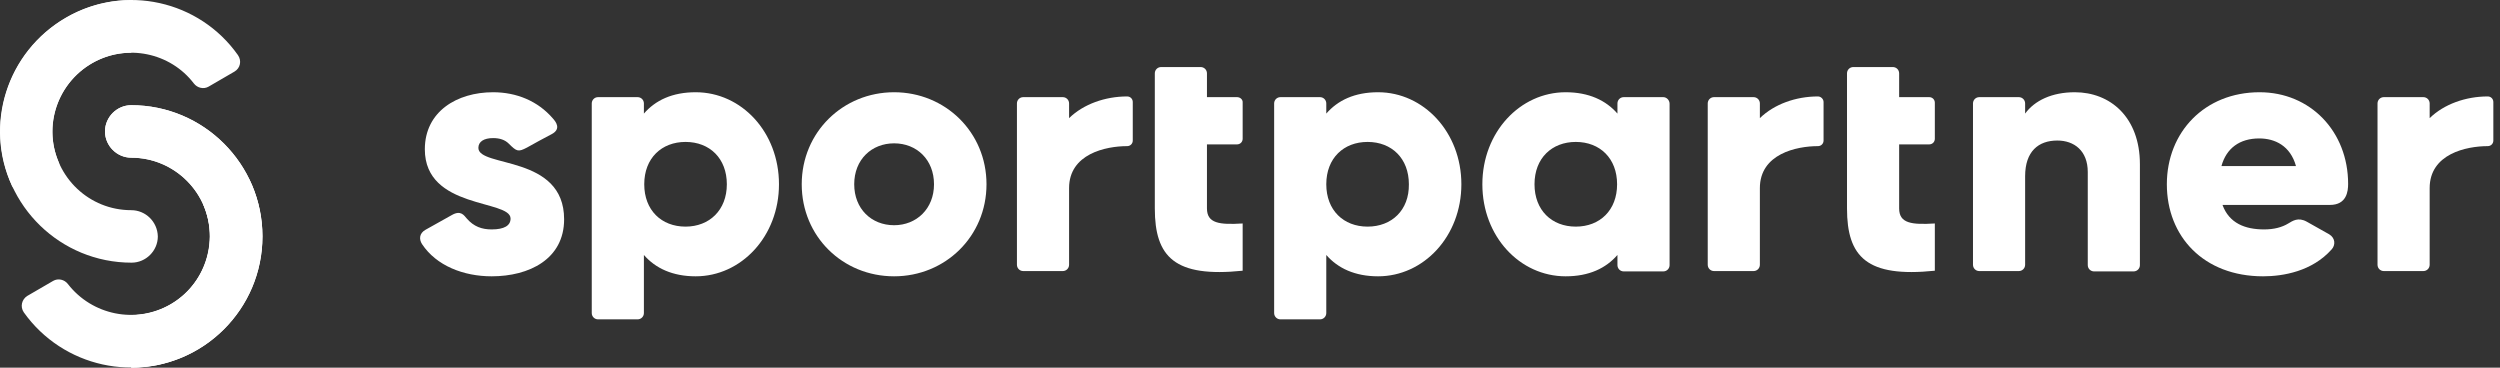 <svg width="272" height="40" viewBox="0 0 272 40" fill="none" xmlns="http://www.w3.org/2000/svg">
<rect x="0" y="0" width="272" height="40" fill="#333333" stroke="none"/>
<path d="M52.047 16.09C52.047 15.404 52.657 15.024 53.647 15.024C54.37 15.024 54.941 15.214 55.36 15.633C56.236 16.509 56.388 16.547 57.34 16.052C58.101 15.633 59.32 14.947 60.005 14.605C61.109 14.034 60.462 13.234 60.157 12.892C58.52 10.988 56.198 10.036 53.647 10.036C49.725 10.036 46.222 12.13 46.222 16.242C46.222 22.791 55.55 21.686 55.55 23.781C55.55 24.542 54.865 24.961 53.494 24.961C52.428 24.961 51.553 24.656 50.791 23.781C50.486 23.438 50.144 22.829 49.154 23.4C48.088 24.009 47.174 24.504 46.298 24.999C45.613 25.38 45.575 26.027 45.918 26.56C47.479 28.921 50.448 30.063 53.494 30.063C57.568 30.063 61.376 28.197 61.376 23.857C61.376 16.813 52.047 18.26 52.047 16.09Z" fill="white"/>
<path d="M97.279 10.036C91.72 10.036 87.228 14.376 87.228 20.049C87.228 25.722 91.682 30.063 97.279 30.063C102.838 30.063 107.331 25.722 107.331 20.049C107.331 14.376 102.838 10.036 97.279 10.036ZM97.279 24.504C94.804 24.504 92.939 22.715 92.939 20.049C92.939 17.346 94.842 15.595 97.279 15.595C99.754 15.595 101.62 17.384 101.62 20.049C101.62 22.715 99.716 24.504 97.279 24.504Z" fill="white"/>
<path d="M245.843 10.036C239.865 10.036 235.753 14.376 235.753 20.049C235.753 25.722 239.751 30.063 246.224 30.063C248.394 30.063 251.554 29.53 253.686 27.131C254.105 26.674 254.105 25.913 253.42 25.494C252.544 24.999 252.049 24.732 250.983 24.123C250.031 23.59 249.422 24.047 248.965 24.314C248.28 24.732 247.404 24.961 246.338 24.961C244.244 24.961 242.53 24.276 241.807 22.296C241.807 22.296 251.706 22.296 253.496 22.296C255.323 22.296 255.476 20.811 255.476 20.011C255.476 14.3 251.364 10.036 245.843 10.036ZM241.693 18.07C242.226 16.128 243.673 15.062 245.805 15.062C247.518 15.062 249.193 15.861 249.803 18.07H241.693Z" fill="white"/>
<path d="M75.691 10.036C73.14 10.036 71.313 10.912 70.056 12.358V11.254C70.056 10.874 69.752 10.569 69.371 10.569H65.069C64.688 10.569 64.383 10.874 64.383 11.254V34.06C64.383 34.441 64.688 34.746 65.069 34.746H69.371C69.752 34.746 70.056 34.441 70.056 34.06V27.74C71.313 29.187 73.178 30.063 75.691 30.063C80.641 30.063 84.753 25.722 84.753 20.049C84.753 14.376 80.679 10.036 75.691 10.036ZM74.587 24.656C71.96 24.656 70.094 22.867 70.094 20.049C70.094 17.194 71.998 15.442 74.587 15.442C77.214 15.442 79.08 17.232 79.08 20.049C79.08 22.867 77.176 24.656 74.587 24.656Z" fill="white"/>
<path d="M134.591 10.569H131.317V7.98C131.317 7.599 131.012 7.295 130.632 7.295H126.329C125.949 7.295 125.644 7.599 125.644 7.98V22.676C125.644 27.969 127.814 30.215 135.201 29.454V24.314C132.688 24.466 131.317 24.314 131.317 22.676V15.709H134.591C134.934 15.709 135.201 15.442 135.201 15.1V11.178C135.239 10.835 134.934 10.569 134.591 10.569Z" fill="white"/>
<path d="M209.901 10.569H206.627V7.98C206.627 7.599 206.322 7.295 205.942 7.295H201.639C201.259 7.295 200.954 7.599 200.954 7.98V22.676C200.954 27.969 203.124 30.215 210.51 29.454V24.314C207.998 24.466 206.627 24.314 206.627 22.676V15.709H209.901C210.244 15.709 210.51 15.442 210.51 15.1V11.178C210.51 10.835 210.244 10.569 209.901 10.569Z" fill="white"/>
<path d="M122.636 10.493C120.238 10.493 117.877 11.331 116.316 12.853V11.254C116.316 10.874 116.011 10.569 115.631 10.569H111.328C110.948 10.569 110.643 10.874 110.643 11.254V28.806C110.643 29.187 110.948 29.492 111.328 29.492H115.631C116.011 29.492 116.316 29.187 116.316 28.806V20.468C116.316 16.737 120.314 15.899 122.636 15.899C122.979 15.899 123.245 15.633 123.245 15.29V11.102C123.245 10.759 122.979 10.493 122.636 10.493Z" fill="white"/>
<path d="M197.794 10.493C195.395 10.493 193.035 11.331 191.474 12.853V11.254C191.474 10.874 191.169 10.569 190.788 10.569H186.486C186.105 10.569 185.801 10.874 185.801 11.254V28.806C185.801 29.187 186.105 29.492 186.486 29.492H190.788C191.169 29.492 191.474 29.187 191.474 28.806V20.468C191.474 16.737 195.471 15.899 197.794 15.899C198.137 15.899 198.403 15.633 198.403 15.29V11.102C198.403 10.759 198.098 10.493 197.794 10.493Z" fill="white"/>
<path d="M270.667 10.493C268.268 10.493 265.908 11.331 264.347 12.853V11.254C264.347 10.874 264.042 10.569 263.661 10.569H259.359C258.978 10.569 258.674 10.874 258.674 11.254V28.806C258.674 29.187 258.978 29.492 259.359 29.492H263.661C264.042 29.492 264.347 29.187 264.347 28.806V20.468C264.347 16.737 268.345 15.899 270.667 15.899C271.01 15.899 271.276 15.633 271.276 15.29V11.102C271.276 10.759 271.01 10.493 270.667 10.493Z" fill="white"/>
<path d="M149.935 10.036C147.384 10.036 145.557 10.912 144.3 12.358V11.254C144.3 10.874 143.996 10.569 143.615 10.569H139.313C138.932 10.569 138.627 10.874 138.627 11.254V34.06C138.627 34.441 138.932 34.746 139.313 34.746H143.615C143.996 34.746 144.3 34.441 144.3 34.06V27.74C145.557 29.187 147.422 30.063 149.935 30.063C154.885 30.063 158.997 25.722 158.997 20.049C158.997 14.376 154.885 10.036 149.935 10.036ZM148.793 24.656C146.166 24.656 144.3 22.867 144.3 20.049C144.3 17.194 146.204 15.442 148.793 15.442C151.42 15.442 153.286 17.232 153.286 20.049C153.324 22.867 151.42 24.656 148.793 24.656Z" fill="white"/>
<path d="M180.965 10.569H176.663C176.282 10.569 175.978 10.874 175.978 11.254V12.358C174.721 10.912 172.856 10.036 170.343 10.036C165.393 10.036 161.281 14.376 161.281 20.049C161.281 25.722 165.355 30.063 170.343 30.063C172.894 30.063 174.721 29.187 175.978 27.74V28.844C175.978 29.225 176.282 29.53 176.663 29.53H180.965C181.346 29.53 181.651 29.225 181.651 28.844V11.292C181.651 10.874 181.308 10.569 180.965 10.569ZM171.447 24.656C168.82 24.656 166.954 22.867 166.954 20.049C166.954 17.194 168.858 15.442 171.447 15.442C174.074 15.442 175.94 17.232 175.94 20.049C175.94 22.867 174.074 24.656 171.447 24.656Z" fill="white"/>
<path d="M225.74 10.036C223.227 10.036 221.361 10.95 220.334 12.358V11.254C220.334 10.874 220.029 10.569 219.648 10.569H215.346C214.965 10.569 214.661 10.874 214.661 11.254V28.806C214.661 29.187 214.965 29.492 215.346 29.492H219.648C220.029 29.492 220.334 29.187 220.334 28.806V19.174C220.334 16.47 221.78 15.29 223.836 15.29C225.664 15.29 227.149 16.394 227.149 18.717V28.844C227.149 29.225 227.453 29.53 227.834 29.53H232.136C232.517 29.53 232.822 29.225 232.822 28.844V17.879C232.822 12.739 229.585 10.036 225.74 10.036Z" fill="white"/>
<path d="M14.278 22.867C9.71 22.867 6.016 19.326 5.712 14.833C5.407 9.884 9.405 5.734 14.278 5.734V0.023C6.245 0.023 -0.228 6.762 0.039 14.795C0.305 22.448 6.587 28.578 14.316 28.578C15.877 28.578 17.172 27.283 17.172 25.722C17.134 24.123 15.839 22.867 14.278 22.867Z" fill="white"/>
<path d="M14.278 11.445C12.717 11.445 11.423 12.739 11.423 14.3C11.423 15.861 12.717 17.156 14.278 17.156C19 17.156 22.845 21.001 22.845 25.722C22.845 30.444 19 34.289 14.278 34.289V40C22.16 40 28.556 33.604 28.556 25.722C28.556 17.841 22.16 11.445 14.278 11.445Z" fill="white"/>
<path d="M10.014 6.876C13.783 4.706 18.543 5.734 21.094 9.084C21.474 9.579 22.16 9.731 22.693 9.427L25.51 7.79C26.157 7.409 26.31 6.609 25.891 6C21.703 0.061 13.593 -1.805 7.159 1.926C0.724 5.657 -1.751 13.615 1.295 20.202C1.6 20.849 2.399 21.115 3.047 20.773L5.864 19.136C6.397 18.831 6.626 18.146 6.359 17.575C4.722 13.691 6.245 9.046 10.014 6.876Z" fill="white"/>
<path d="M18.543 33.109C22.312 30.938 23.797 26.293 22.16 22.372C21.931 21.801 22.122 21.115 22.655 20.811L25.472 19.174C26.119 18.793 26.919 19.059 27.223 19.745C30.269 26.37 27.795 34.327 21.36 38.058C14.926 41.789 6.816 39.924 2.59 33.984C2.171 33.375 2.361 32.576 2.97 32.195L5.788 30.558C6.321 30.253 7.006 30.405 7.387 30.9C10.014 34.289 14.773 35.279 18.543 33.109Z" fill="white"/>
<path d="M14.278 11.445C12.717 11.445 11.423 12.739 11.423 14.3C11.423 15.861 12.717 17.156 14.278 17.156C19 17.156 22.845 21.001 22.845 25.722C22.845 30.444 19 34.289 14.278 34.289V40C22.16 40 28.556 33.604 28.556 25.722C28.556 17.841 22.16 11.445 14.278 11.445Z" fill="white"/>
</svg>
